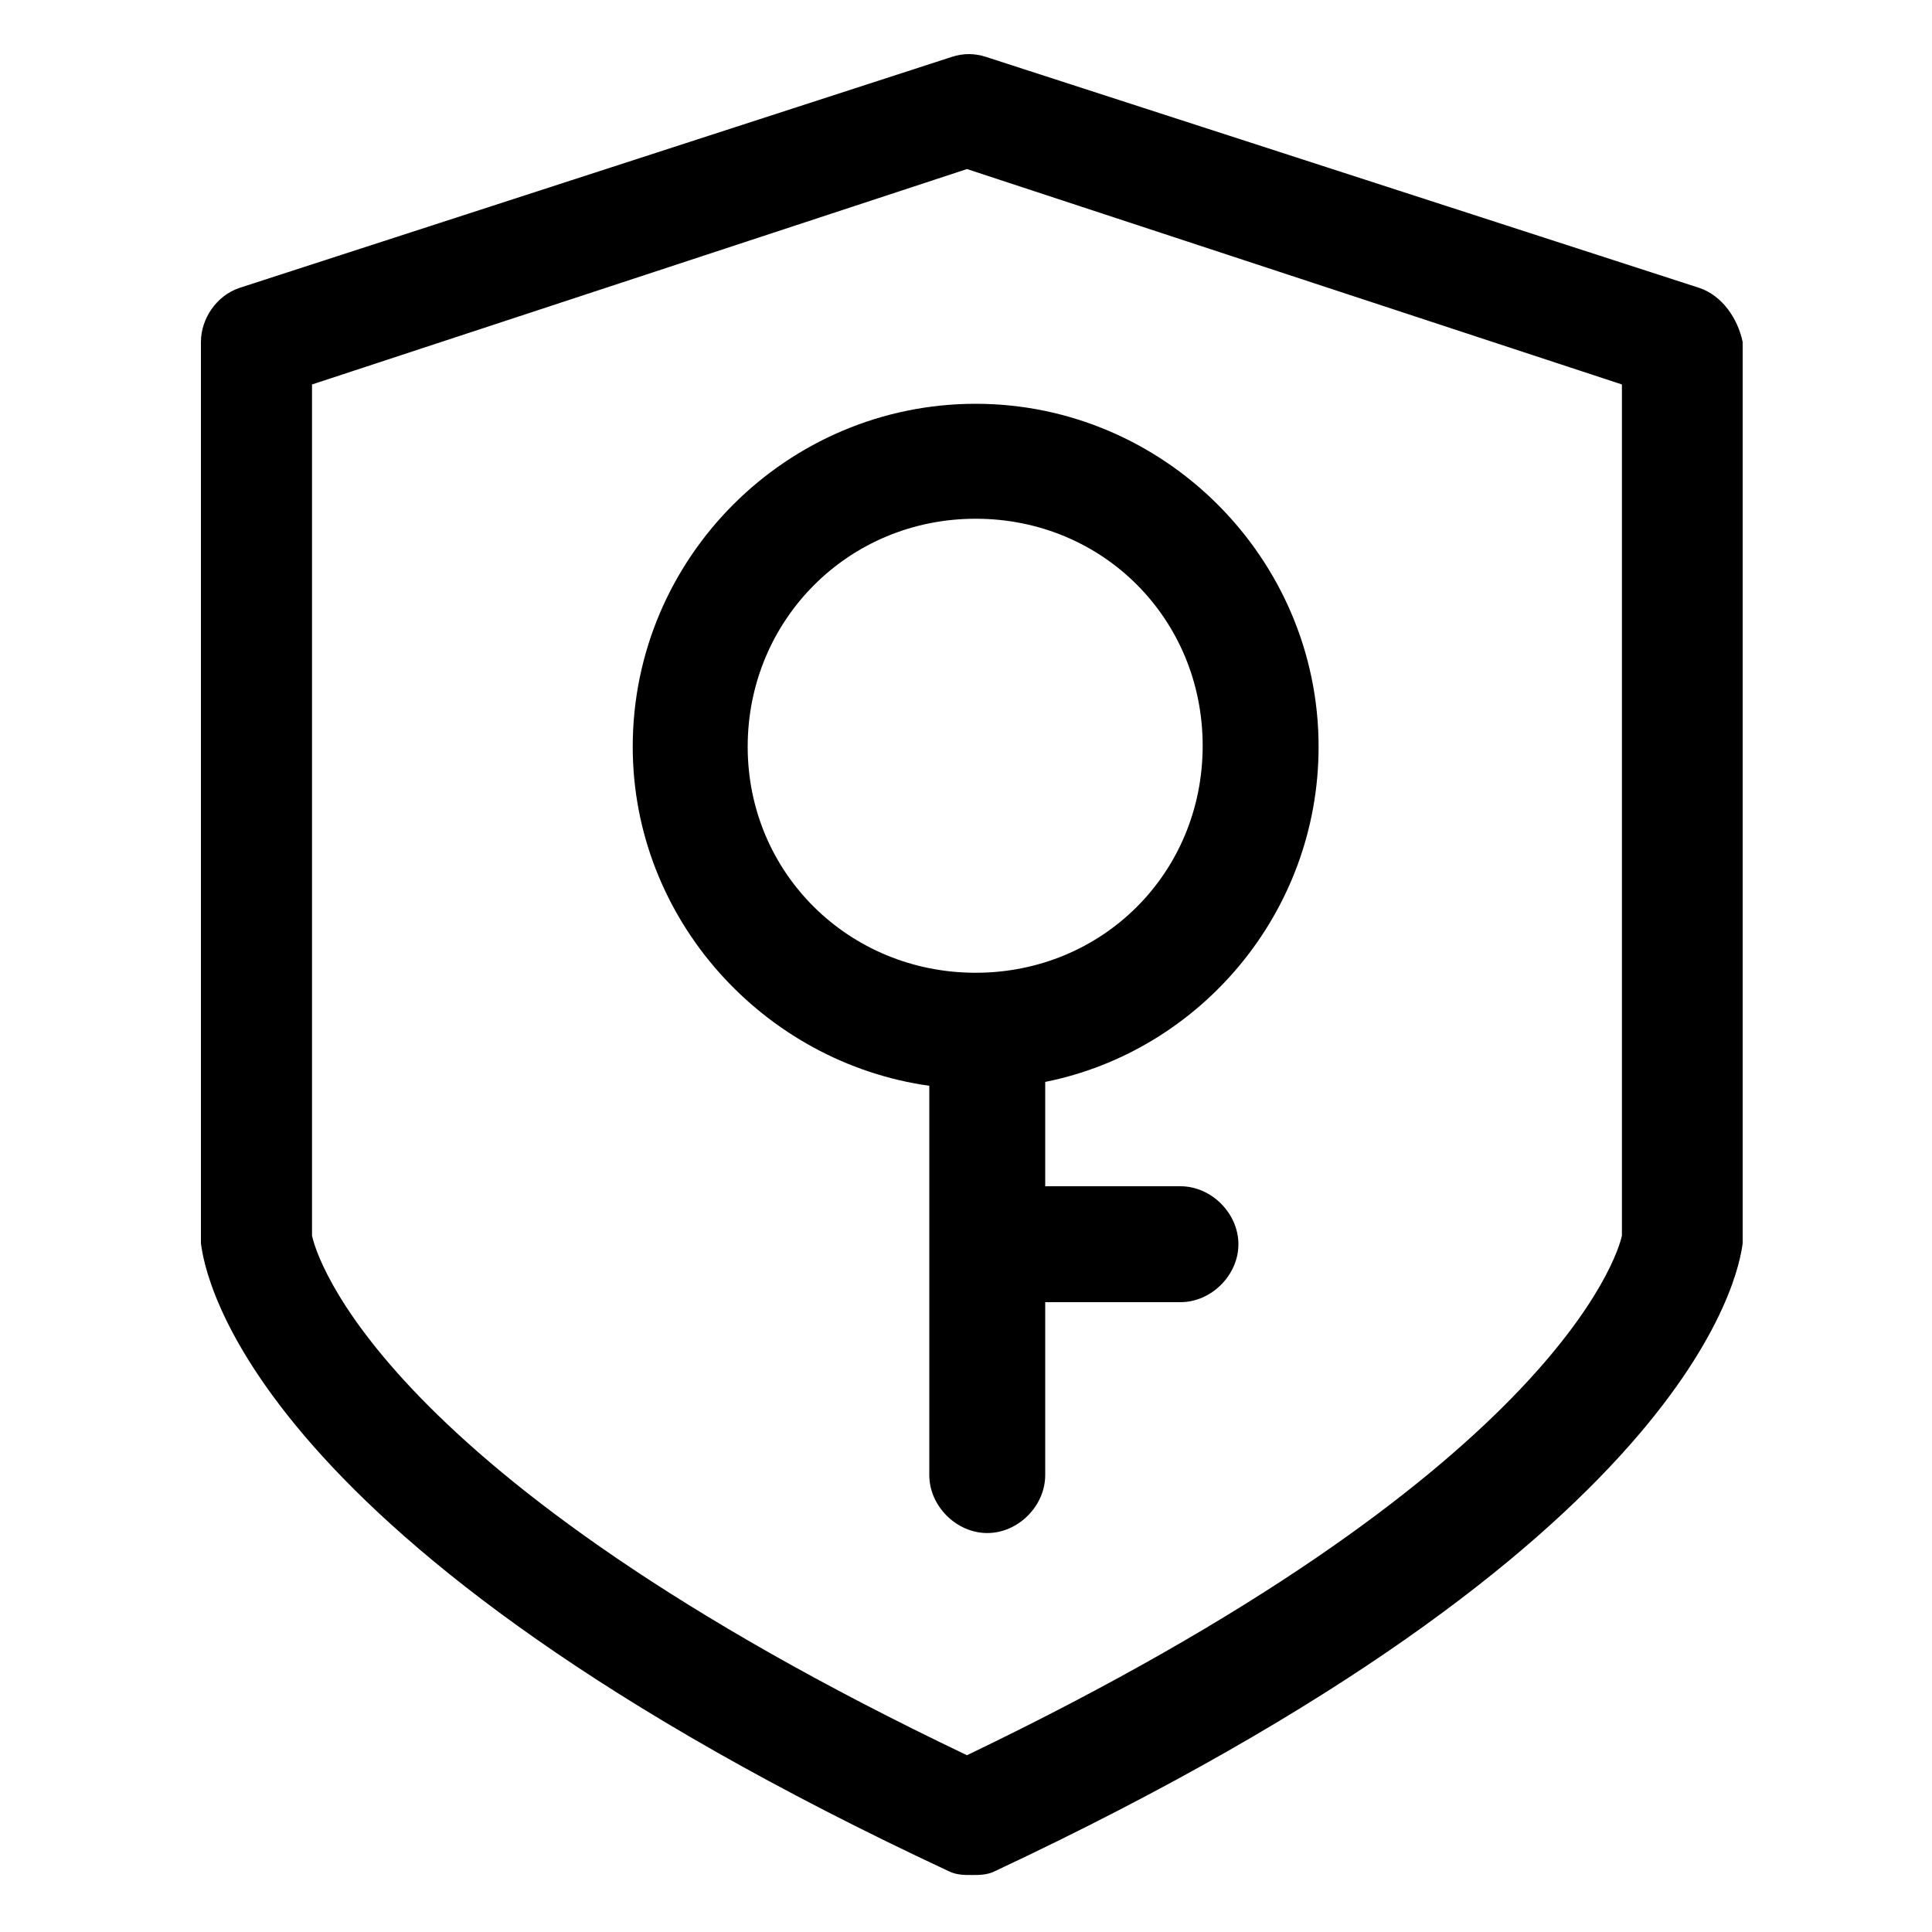 <svg t="1737075628303" class="icon" viewBox="0 0 1024 1024" version="1.1" xmlns="http://www.w3.org/2000/svg" p-id="10200" width="48" height="48"><path d="M335.36 395.776c0 91.648 69.632 167.424 157.184 179.712v206.336c0 16.384 14.336 30.72 30.72 30.72s30.72-14.336 30.72-30.72v-91.648h71.68c16.384 0 30.72-14.336 30.72-30.72s-14.336-30.72-30.72-30.72h-71.68V573.44c81.92-16.384 144.896-89.6 144.896-177.664 0-99.84-81.92-181.76-181.76-181.76S335.36 295.424 335.36 395.776zM517.12 274.944c67.584 0 120.32 53.248 120.32 120.32 0 67.584-53.248 120.32-120.32 120.32S396.288 462.848 396.288 395.776 449.536 274.944 517.12 274.944z" p-id="10201"></path><path d="M900.608 152.576L522.752 30.208c-6.144-2.048-12.288-2.048-18.432 0L126.976 152.576c-12.288 4.096-20.48 16.384-20.48 28.672v477.696c2.048 16.384 24.576 159.232 396.288 332.8 4.096 2.048 8.192 2.048 12.288 2.048 4.096 0 8.192 0 12.288-2.048 369.664-173.568 394.24-316.416 396.288-332.8V181.248c-2.56-12.288-10.752-24.576-23.04-28.672z m-40.96 502.272c-2.048 10.24-36.864 126.464-347.136 275.456-312.32-148.992-345.088-265.216-347.136-275.456V203.776l347.136-114.176 347.136 114.176v451.072z" p-id="10202"></path></svg>